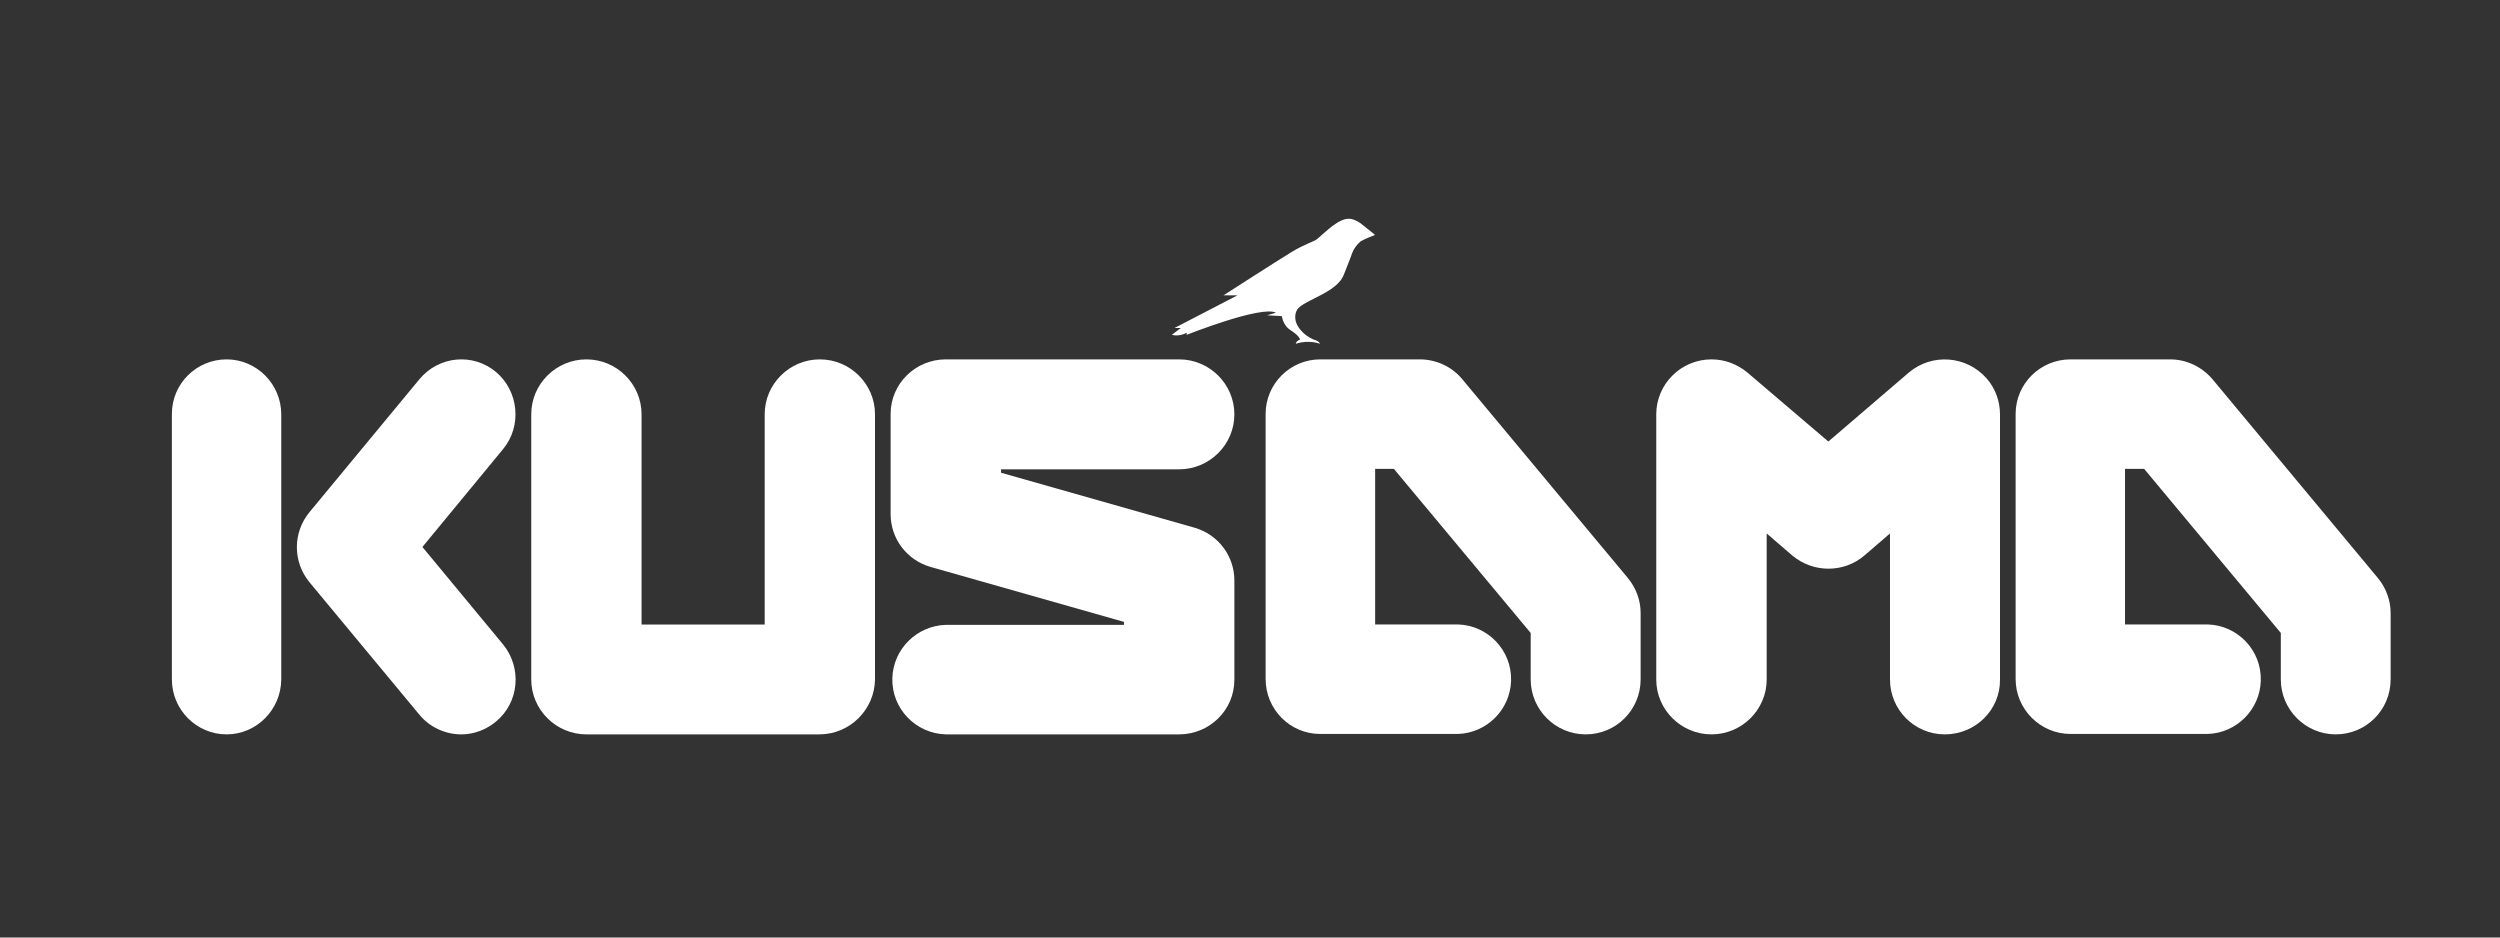 <?xml version="1.0" encoding="UTF-8"?>
<svg width="160px" height="60px" viewBox="0 0 160 60" version="1.1" xmlns="http://www.w3.org/2000/svg" xmlns:xlink="http://www.w3.org/1999/xlink">
    <rect x="0" y="0" width="160" height="60" fill="#333333" stroke="none"/>
    <title>画板</title>
    <g id="画板" stroke="none" stroke-width="1" fill="none" fill-rule="evenodd">
        <g id="kusama-logo" transform="translate(11, 14)" fill="#FFFFFF" fill-rule="nonzero">
            <path d="M3.5,33 C1.574,33 0,31.418 0,29.482 L0,12.491 C0,10.555 1.574,9 3.5,9 C5.426,9 7,10.582 7,12.518 L7,29.509 C6.973,31.418 5.426,33 3.5,33 Z" id="路径"></path>
            <path d="M18.523,33 C17.495,33 16.494,32.537 15.845,31.746 L8.812,23.27 C7.729,21.961 7.729,20.081 8.812,18.772 L15.845,10.268 C17.089,8.769 19.28,8.579 20.741,9.805 C22.202,11.032 22.418,13.267 21.201,14.738 L21.201,14.738 L16.034,21.007 L21.201,27.249 C22.418,28.748 22.229,30.956 20.741,32.182 C20.119,32.7 19.334,33 18.523,33 Z" id="路径"></path>
            <path d="M41.443,33 L26.53,33 C24.587,33 23,31.42 23,29.486 L23,12.514 C23,10.58 24.587,9 26.53,9 C28.473,9 30.06,10.58 30.06,12.514 L30.06,25.972 L37.94,25.972 L37.94,12.514 C37.94,10.58 39.527,9 41.47,9 C43.413,9 45,10.58 45,12.514 L45,29.486 C44.973,31.42 43.386,33 41.443,33 C41.443,33 41.443,33 41.443,33 Z" id="路径"></path>
            <path d="M64.466,33 L49.534,33 C47.589,32.945 46.055,31.336 46.11,29.4 C46.164,27.545 47.671,26.045 49.534,25.991 L60.932,25.991 L60.932,25.8 L48.548,22.282 C47.041,21.845 46,20.482 46,18.9 L46,12.491 C46,10.555 47.589,9 49.534,9 L64.466,9 C66.411,9 68,10.582 68,12.518 C68,14.455 66.411,16.036 64.466,16.036 L53.068,16.036 L53.068,16.255 L65.452,19.773 C66.959,20.209 68,21.573 68,23.155 L68,29.509 C68,31.445 66.411,33 64.466,33 L64.466,33 Z" id="路径"></path>
            <path d="M113.465,33 C111.52,33 109.959,31.42 109.959,29.486 L109.959,20.142 L108.315,21.558 C107,22.675 105.055,22.675 103.712,21.558 L102.068,20.142 L102.068,29.486 C102.068,31.42 100.479,33 98.534,33 C96.589,33 95,31.42 95,29.486 C95,29.486 95,29.486 95,29.486 L95,12.514 C95,10.58 96.589,9 98.534,9 C99.383,9 100.178,9.3 100.836,9.844 L106.014,14.258 L111.164,9.844 C112.644,8.591 114.863,8.755 116.15,10.226 C116.698,10.852 117,11.67 117,12.514 L117,29.486 C117.027,31.42 115.438,33 113.465,33 L113.465,33 L113.465,33 Z" id="路径"></path>
            <path d="M90.482,33 C88.545,33 86.964,31.418 86.964,29.482 L86.964,26.509 L78.209,16.009 L77.009,16.009 L77.009,25.964 L82.3,25.964 C84.236,26.018 85.764,27.627 85.709,29.564 C85.655,31.418 84.155,32.918 82.3,32.973 L73.491,32.973 C71.555,32.973 70,31.391 70,29.455 L70,12.491 C70,10.555 71.582,9 73.491,9 L79.873,9 C80.909,9 81.918,9.464 82.573,10.255 L93.182,22.991 C93.7,23.618 94,24.409 94,25.227 L94,29.482 C94,31.418 92.445,33 90.482,33 L90.482,33 Z" id="路径"></path>
            <path d="M138.486,33 C136.552,33 134.972,31.418 134.972,29.482 L134.972,26.509 L126.227,16.009 L125.001,16.009 L125.001,25.964 L130.286,25.964 C132.22,26.018 133.746,27.627 133.691,29.564 C133.637,31.418 132.138,32.918 130.286,32.973 L121.514,32.973 C119.58,32.973 118,31.391 118,29.455 L118,12.491 C118,10.555 119.58,9 121.514,9 L127.889,9 C128.924,9 129.905,9.464 130.586,10.255 L141.183,22.991 C141.7,23.618 142,24.409 142,25.227 L142,29.482 C142,31.445 140.42,33 138.486,33 L138.486,33 Z" id="路径"></path>
            <path d="M76.265,0.442 C76.022,0.225 75.751,0.061 75.426,0.007 C75.02,-0.047 74.614,0.225 74.343,0.415 C74.072,0.605 73.531,1.095 73.314,1.285 C73.098,1.475 72.556,1.584 71.663,2.128 C70.769,2.671 67.303,4.901 67.303,4.901 L68.197,4.901 L64.162,6.994 L64.569,6.994 L64,7.429 C64.325,7.511 64.65,7.456 64.948,7.293 L64.948,7.429 C64.948,7.429 69.74,5.526 70.661,6.015 L70.092,6.178 C70.146,6.178 71.04,6.233 71.04,6.233 C71.094,6.613 71.311,6.967 71.635,7.157 C72.177,7.511 72.204,7.728 72.204,7.728 C72.204,7.728 71.933,7.837 71.933,8 C72.448,7.837 72.989,7.837 73.477,8 C73.477,8 73.45,7.837 73.07,7.728 C72.691,7.565 72.367,7.32 72.123,6.967 C71.906,6.668 71.825,6.287 71.96,5.934 C72.096,5.58 72.556,5.39 73.504,4.901 C74.614,4.33 74.885,3.895 75.02,3.541 C75.155,3.188 75.426,2.535 75.534,2.209 C75.643,1.91 75.832,1.665 76.076,1.448 C76.374,1.285 76.699,1.149 76.997,1.04 C77.051,1.067 76.455,0.578 76.265,0.442 Z" id="路径"></path>
        </g>
    </g>
</svg>
